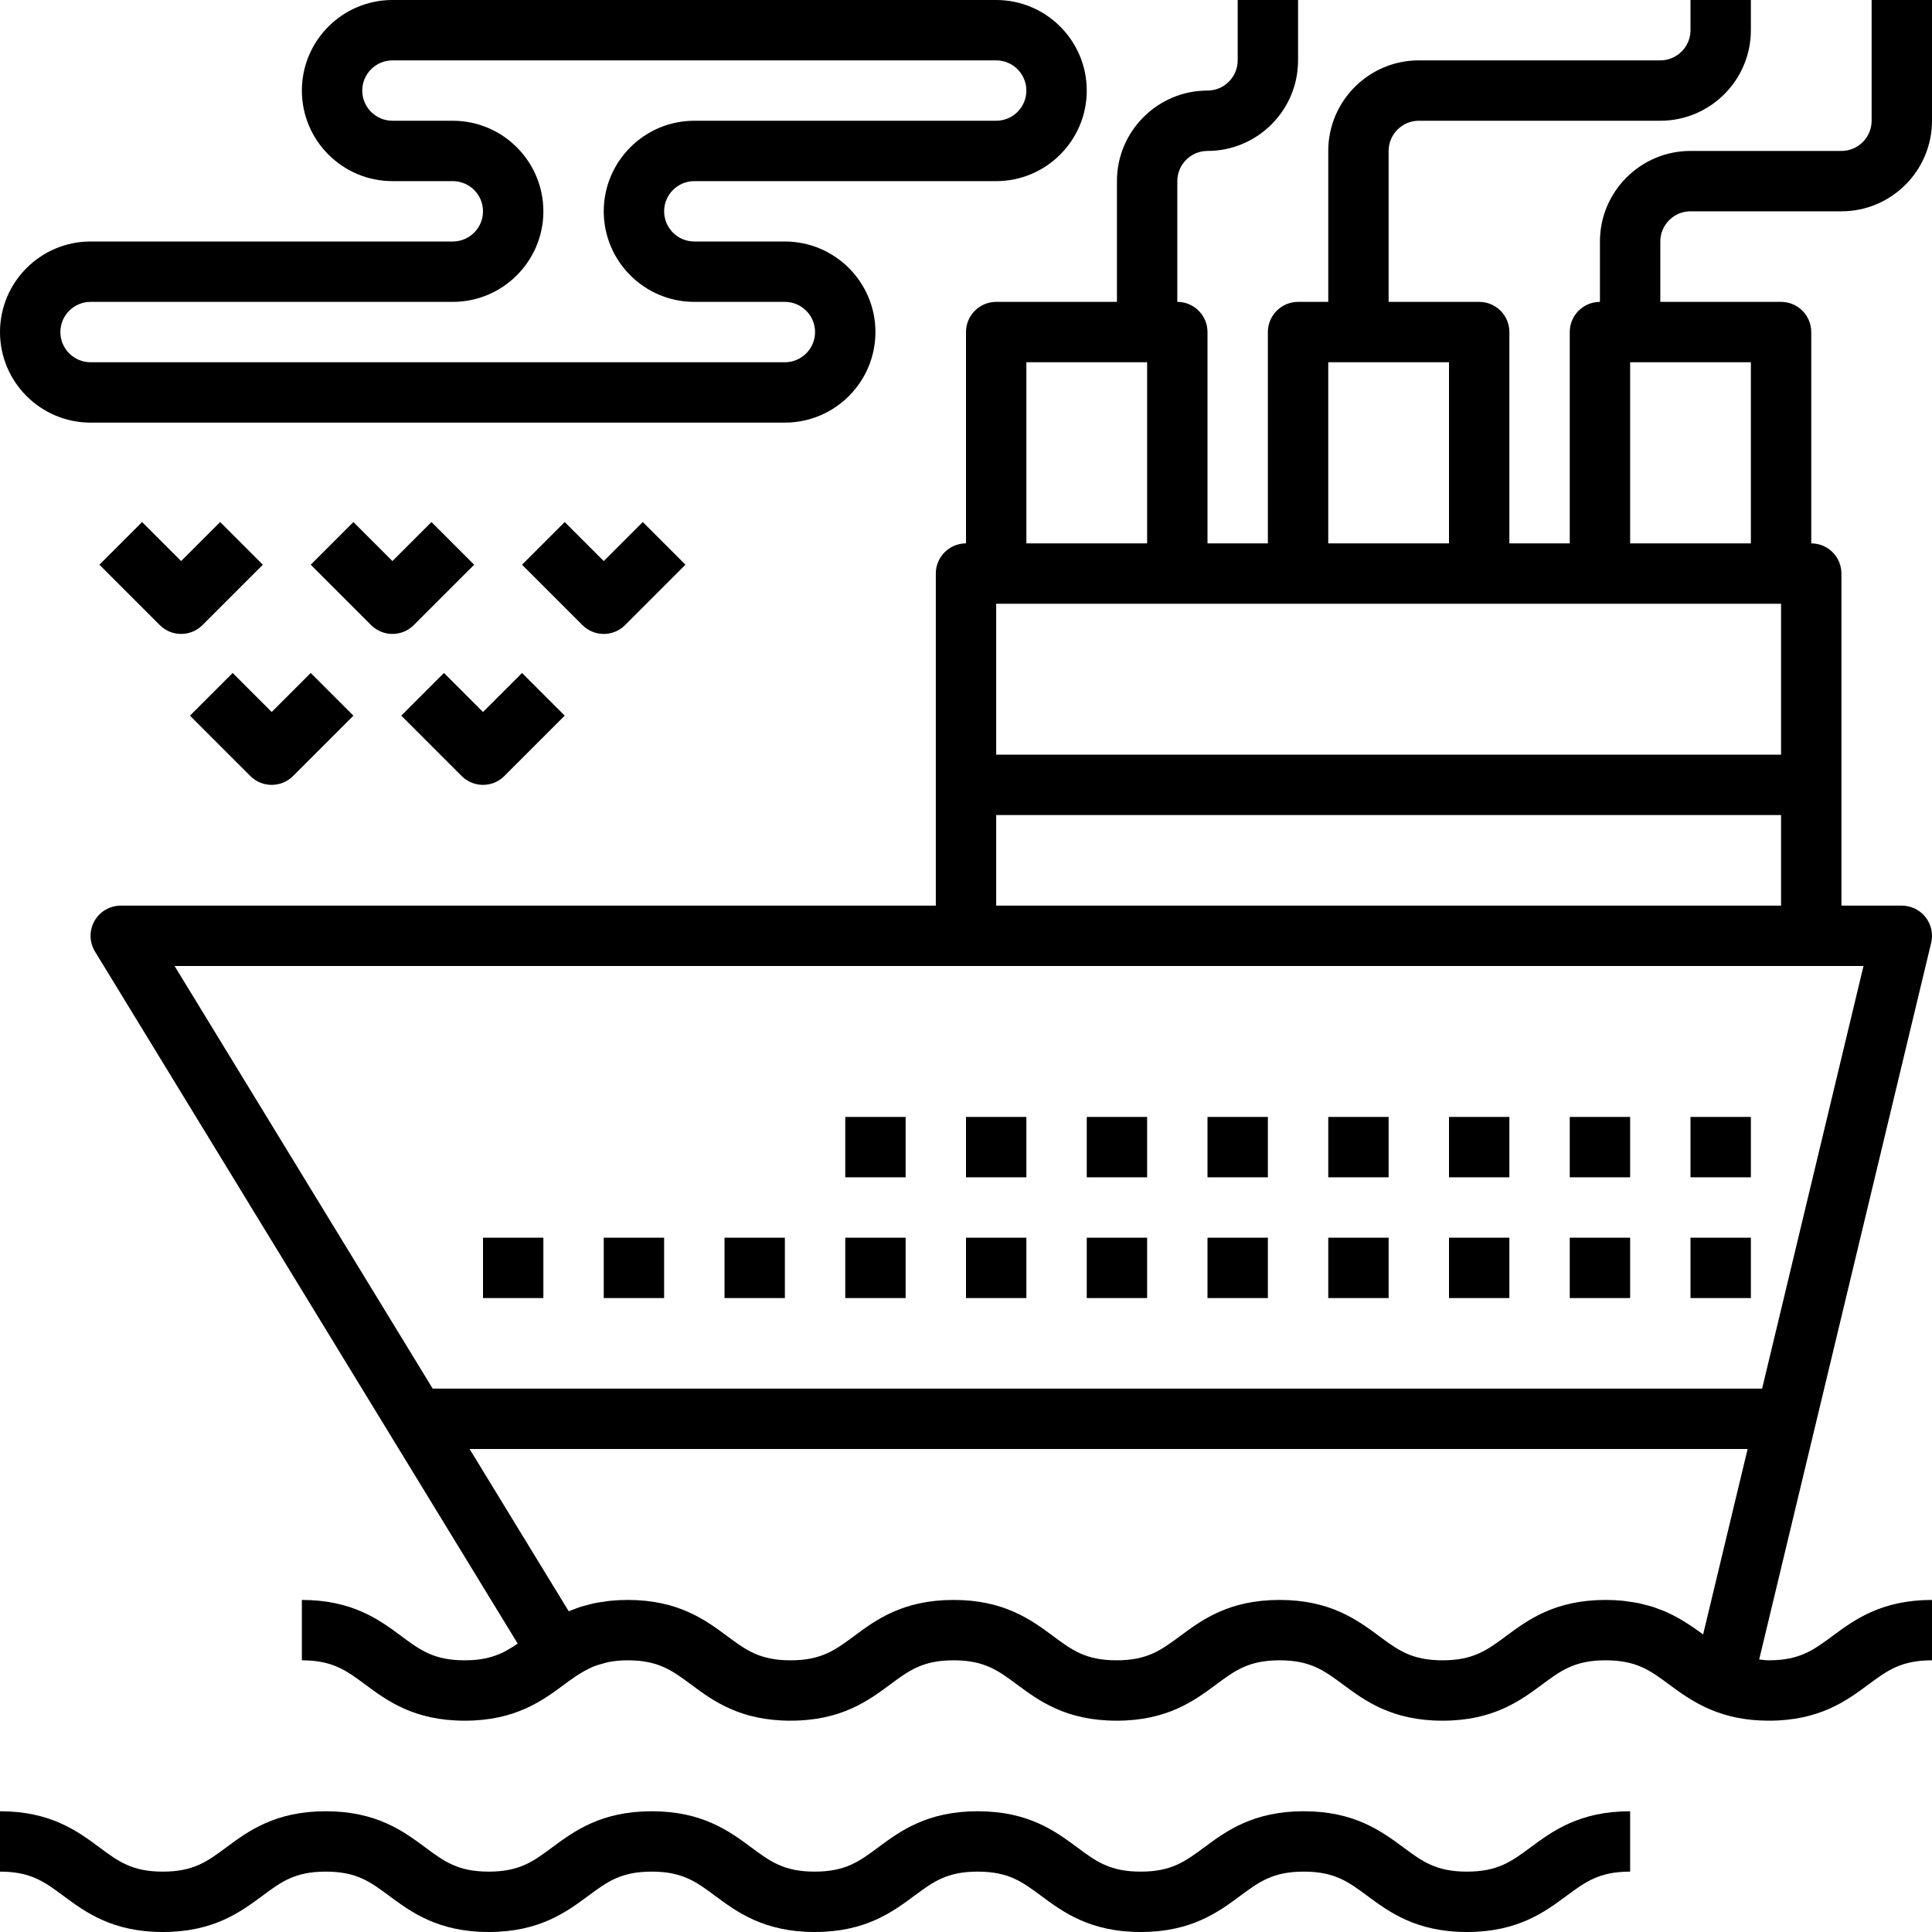 <?xml version="1.0" encoding="iso-8859-1"?>
<!-- Generator: Adobe Illustrator 21.0.0, SVG Export Plug-In . SVG Version: 6.00 Build 0)  -->
<svg version="1.1" id="cruise-ship-marine-travel" xmlns="http://www.w3.org/2000/svg" xmlns:xlink="http://www.w3.org/1999/xlink"
	 x="0px" y="0px" viewBox="0 0 64 64" style="enable-background:new 0 0 64 64;" xml:space="preserve">
<path d="M48.594,62c-1.022,0-1.478-0.337-2.108-0.804C45.766,60.663,44.869,60,43.188,60c-1.681,0-2.576,0.663-3.296,1.196
	C39.262,61.663,38.806,62,37.786,62c-1.019,0-1.474-0.337-2.104-0.804C34.963,60.663,34.068,60,32.388,60
	c-1.68,0-2.576,0.663-3.295,1.196C28.463,61.663,28.008,62,26.988,62s-1.475-0.337-2.104-0.804C24.164,60.663,23.269,60,21.589,60
	s-2.575,0.663-3.295,1.196C17.664,61.663,17.209,62,16.189,62c-1.02,0-1.474-0.337-2.104-0.804C13.366,60.663,12.471,60,10.791,60
	c-1.679,0-2.575,0.663-3.294,1.196C6.868,61.663,6.413,62,5.394,62c-1.019,0-1.473-0.337-2.102-0.804C2.573,60.663,1.679,60,0,60v2
	c1.018,0,1.472,0.337,2.101,0.803C2.82,63.336,3.715,64,5.394,64s2.575-0.663,3.294-1.196C9.317,62.337,9.771,62,10.791,62
	c1.02,0,1.475,0.337,2.104,0.804C13.614,63.337,14.51,64,16.189,64s2.575-0.663,3.295-1.196C20.114,62.337,20.569,62,21.589,62
	c1.02,0,1.474,0.337,2.104,0.804C24.412,63.337,25.308,64,26.988,64s2.576-0.663,3.295-1.196C30.913,62.337,31.368,62,32.388,62
	c1.019,0,1.474,0.337,2.104,0.804C35.211,63.337,36.106,64,37.786,64c1.681,0,2.576-0.663,3.296-1.196
	C41.712,62.337,42.167,62,43.188,62c1.022,0,1.478,0.337,2.108,0.804C46.017,63.337,46.913,64,48.594,64s2.577-0.663,3.297-1.196
	C52.522,62.337,52.978,62,54,62v-2c-1.681,0-2.578,0.663-3.298,1.196C50.071,61.663,49.616,62,48.594,62z"/>
<rect x="16" y="41" width="2" height="2"/>
<rect x="20" y="41" width="2" height="2"/>
<rect x="24" y="41" width="2" height="2"/>
<rect x="28" y="41" width="2" height="2"/>
<rect x="32" y="41" width="2" height="2"/>
<rect x="36" y="41" width="2" height="2"/>
<rect x="40" y="41" width="2" height="2"/>
<rect x="44" y="41" width="2" height="2"/>
<rect x="48" y="41" width="2" height="2"/>
<rect x="52" y="41" width="2" height="2"/>
<rect x="56" y="41" width="2" height="2"/>
<rect x="28" y="37" width="2" height="2"/>
<rect x="32" y="37" width="2" height="2"/>
<rect x="36" y="37" width="2" height="2"/>
<rect x="40" y="37" width="2" height="2"/>
<rect x="44" y="37" width="2" height="2"/>
<rect x="48" y="37" width="2" height="2"/>
<rect x="52" y="37" width="2" height="2"/>
<rect x="56" y="37" width="2" height="2"/>
<path d="M56,7h5c1.654,0,3-1.346,3-3V0h-2v4c0,0.551-0.449,1-1,1h-5c-1.654,0-3,1.346-3,3v2c-0.552,0-1,0.448-1,1v7h-2v-7
	c0-0.552-0.448-1-1-1h-3V5c0-0.551,0.449-1,1-1h8c1.654,0,3-1.346,3-3V0h-2v1c0,0.551-0.449,1-1,1h-8c-1.654,0-3,1.346-3,3v5h-1
	c-0.552,0-1,0.448-1,1v7h-2v-7c0-0.552-0.448-1-1-1V6c0-0.551,0.449-1,1-1c1.654,0,3-1.346,3-3V0h-2v2c0,0.551-0.449,1-1,1
	c-1.654,0-3,1.346-3,3v4h-4c-0.552,0-1,0.448-1,1v7c-0.552,0-1,0.448-1,1v7v4H4c-0.362,0-0.695,0.195-0.872,0.511
	c-0.177,0.315-0.17,0.702,0.019,1.011l14.002,22.924C16.673,54.775,16.216,55,15.394,55c-1.019,0-1.473-0.337-2.102-0.804
	C12.573,53.663,11.679,53,10,53v2c1.018,0,1.472,0.337,2.101,0.803C12.82,56.336,13.715,57,15.394,57s2.575-0.663,3.294-1.196
	c0.131-0.098,0.254-0.185,0.377-0.27c0.049-0.034,0.104-0.066,0.157-0.099c0.085-0.054,0.173-0.101,0.262-0.146
	c0.058-0.029,0.117-0.058,0.18-0.084c0.093-0.038,0.195-0.067,0.299-0.095c0.068-0.018,0.131-0.04,0.206-0.054
	C20.354,55.022,20.554,55,20.791,55c1.02,0,1.475,0.337,2.104,0.804C23.614,56.337,24.51,57,26.189,57s2.575-0.663,3.295-1.196
	C30.114,55.337,30.569,55,31.589,55c1.02,0,1.474,0.337,2.104,0.804C34.412,56.337,35.308,57,36.988,57s2.576-0.663,3.295-1.196
	C40.913,55.337,41.368,55,42.388,55c1.019,0,1.474,0.337,2.104,0.804C45.211,56.337,46.106,57,47.786,57
	c1.681,0,2.576-0.663,3.296-1.196C51.712,55.337,52.167,55,53.188,55c1.022,0,1.478,0.337,2.108,0.804
	c0.38,0.281,0.813,0.596,1.381,0.834c0.002,0.001,0.004,0.002,0.006,0.003c0.001,0.001,0.003,0,0.004,0.001
	C57.194,56.851,57.806,57,58.594,57c1.681,0,2.577-0.663,3.297-1.196C62.522,55.337,62.978,55,64,55v-2
	c-1.681,0-2.578,0.663-3.298,1.196C60.071,54.663,59.616,55,58.594,55c-0.121,0-0.212-0.019-0.319-0.028l5.697-23.738
	c0.072-0.298,0.003-0.612-0.187-0.853C63.596,30.14,63.306,30,63,30h-2v-4v-7c0-0.552-0.448-1-1-1v-7c0-0.552-0.448-1-1-1h-4V8
	C55,7.449,55.449,7,56,7z M59,25H33v-5h6h4h6h4h6V25z M44,12h4v6h-4V12z M34,12h4v6h-4V12z M49.892,54.196
	C49.262,54.663,48.806,55,47.786,55c-1.019,0-1.474-0.337-2.104-0.804C44.963,53.663,44.068,53,42.388,53
	c-1.68,0-2.576,0.663-3.295,1.196C38.463,54.663,38.008,55,36.988,55s-1.475-0.337-2.104-0.804C34.164,53.663,33.269,53,31.589,53
	s-2.575,0.663-3.295,1.196C27.664,54.663,27.209,55,26.189,55c-1.02,0-1.474-0.337-2.104-0.804C23.366,53.663,22.471,53,20.791,53
	c-0.207,0-0.402,0.01-0.586,0.029c-0.064,0.006-0.119,0.019-0.18,0.027c-0.116,0.016-0.233,0.031-0.34,0.053
	c-0.075,0.016-0.141,0.037-0.212,0.055c-0.083,0.022-0.17,0.041-0.248,0.067c-0.082,0.026-0.156,0.057-0.233,0.087
	c-0.05,0.019-0.105,0.036-0.153,0.057L15.556,48h42.336l-1.474,6.143c-0.239-0.176-0.501-0.361-0.802-0.531
	c-0.019-0.011-0.037-0.022-0.056-0.033c-0.088-0.048-0.182-0.093-0.277-0.138c-0.034-0.016-0.065-0.033-0.1-0.048
	c-0.09-0.039-0.187-0.074-0.284-0.109c-0.045-0.016-0.087-0.035-0.134-0.05c-0.097-0.031-0.203-0.057-0.308-0.083
	c-0.053-0.013-0.103-0.029-0.158-0.041c-0.115-0.024-0.24-0.04-0.364-0.057c-0.054-0.007-0.103-0.018-0.159-0.024
	C53.59,53.01,53.395,53,53.188,53C51.507,53,50.612,53.663,49.892,54.196z M58.372,46H14.334L5.783,32H32h28h1.731L58.372,46z
	 M33,30v-3h26v3H33z M58,12v6h-4v-6H58z"/>
<path d="M7.293,17.293L6,18.586l-1.293-1.293l-1.414,1.414l2,2C5.488,20.902,5.744,21,6,21s0.512-0.098,0.707-0.293l2-2
	L7.293,17.293z"/>
<path d="M13,21c0.256,0,0.512-0.098,0.707-0.293l2-2l-1.414-1.414L13,18.586l-1.293-1.293l-1.414,1.414l2,2
	C12.488,20.902,12.744,21,13,21z"/>
<path d="M20,21c0.256,0,0.512-0.098,0.707-0.293l2-2l-1.414-1.414L20,18.586l-1.293-1.293l-1.414,1.414l2,2
	C19.488,20.902,19.744,21,20,21z"/>
<path d="M9,26c0.256,0,0.512-0.098,0.707-0.293l2-2l-1.414-1.414L9,23.586l-1.293-1.293l-1.414,1.414l2,2
	C8.488,25.902,8.744,26,9,26z"/>
<path d="M16,26c0.256,0,0.512-0.098,0.707-0.293l2-2l-1.414-1.414L16,23.586l-1.293-1.293l-1.414,1.414l2,2
	C15.488,25.902,15.744,26,16,26z"/>
<path d="M3,14h23c1.654,0,3-1.346,3-3s-1.346-3-3-3h-3c-0.551,0-1-0.449-1-1s0.449-1,1-1h10c1.654,0,3-1.346,3-3s-1.346-3-3-3H13
	c-1.654,0-3,1.346-3,3s1.346,3,3,3h2c0.551,0,1,0.449,1,1s-0.449,1-1,1H3c-1.654,0-3,1.346-3,3S1.346,14,3,14z M3,10h12
	c1.654,0,3-1.346,3-3s-1.346-3-3-3h-2c-0.551,0-1-0.449-1-1s0.449-1,1-1h20c0.551,0,1,0.449,1,1s-0.449,1-1,1H23
	c-1.654,0-3,1.346-3,3s1.346,3,3,3h3c0.551,0,1,0.449,1,1s-0.449,1-1,1H3c-0.551,0-1-0.449-1-1S2.449,10,3,10z"/>
</svg>
